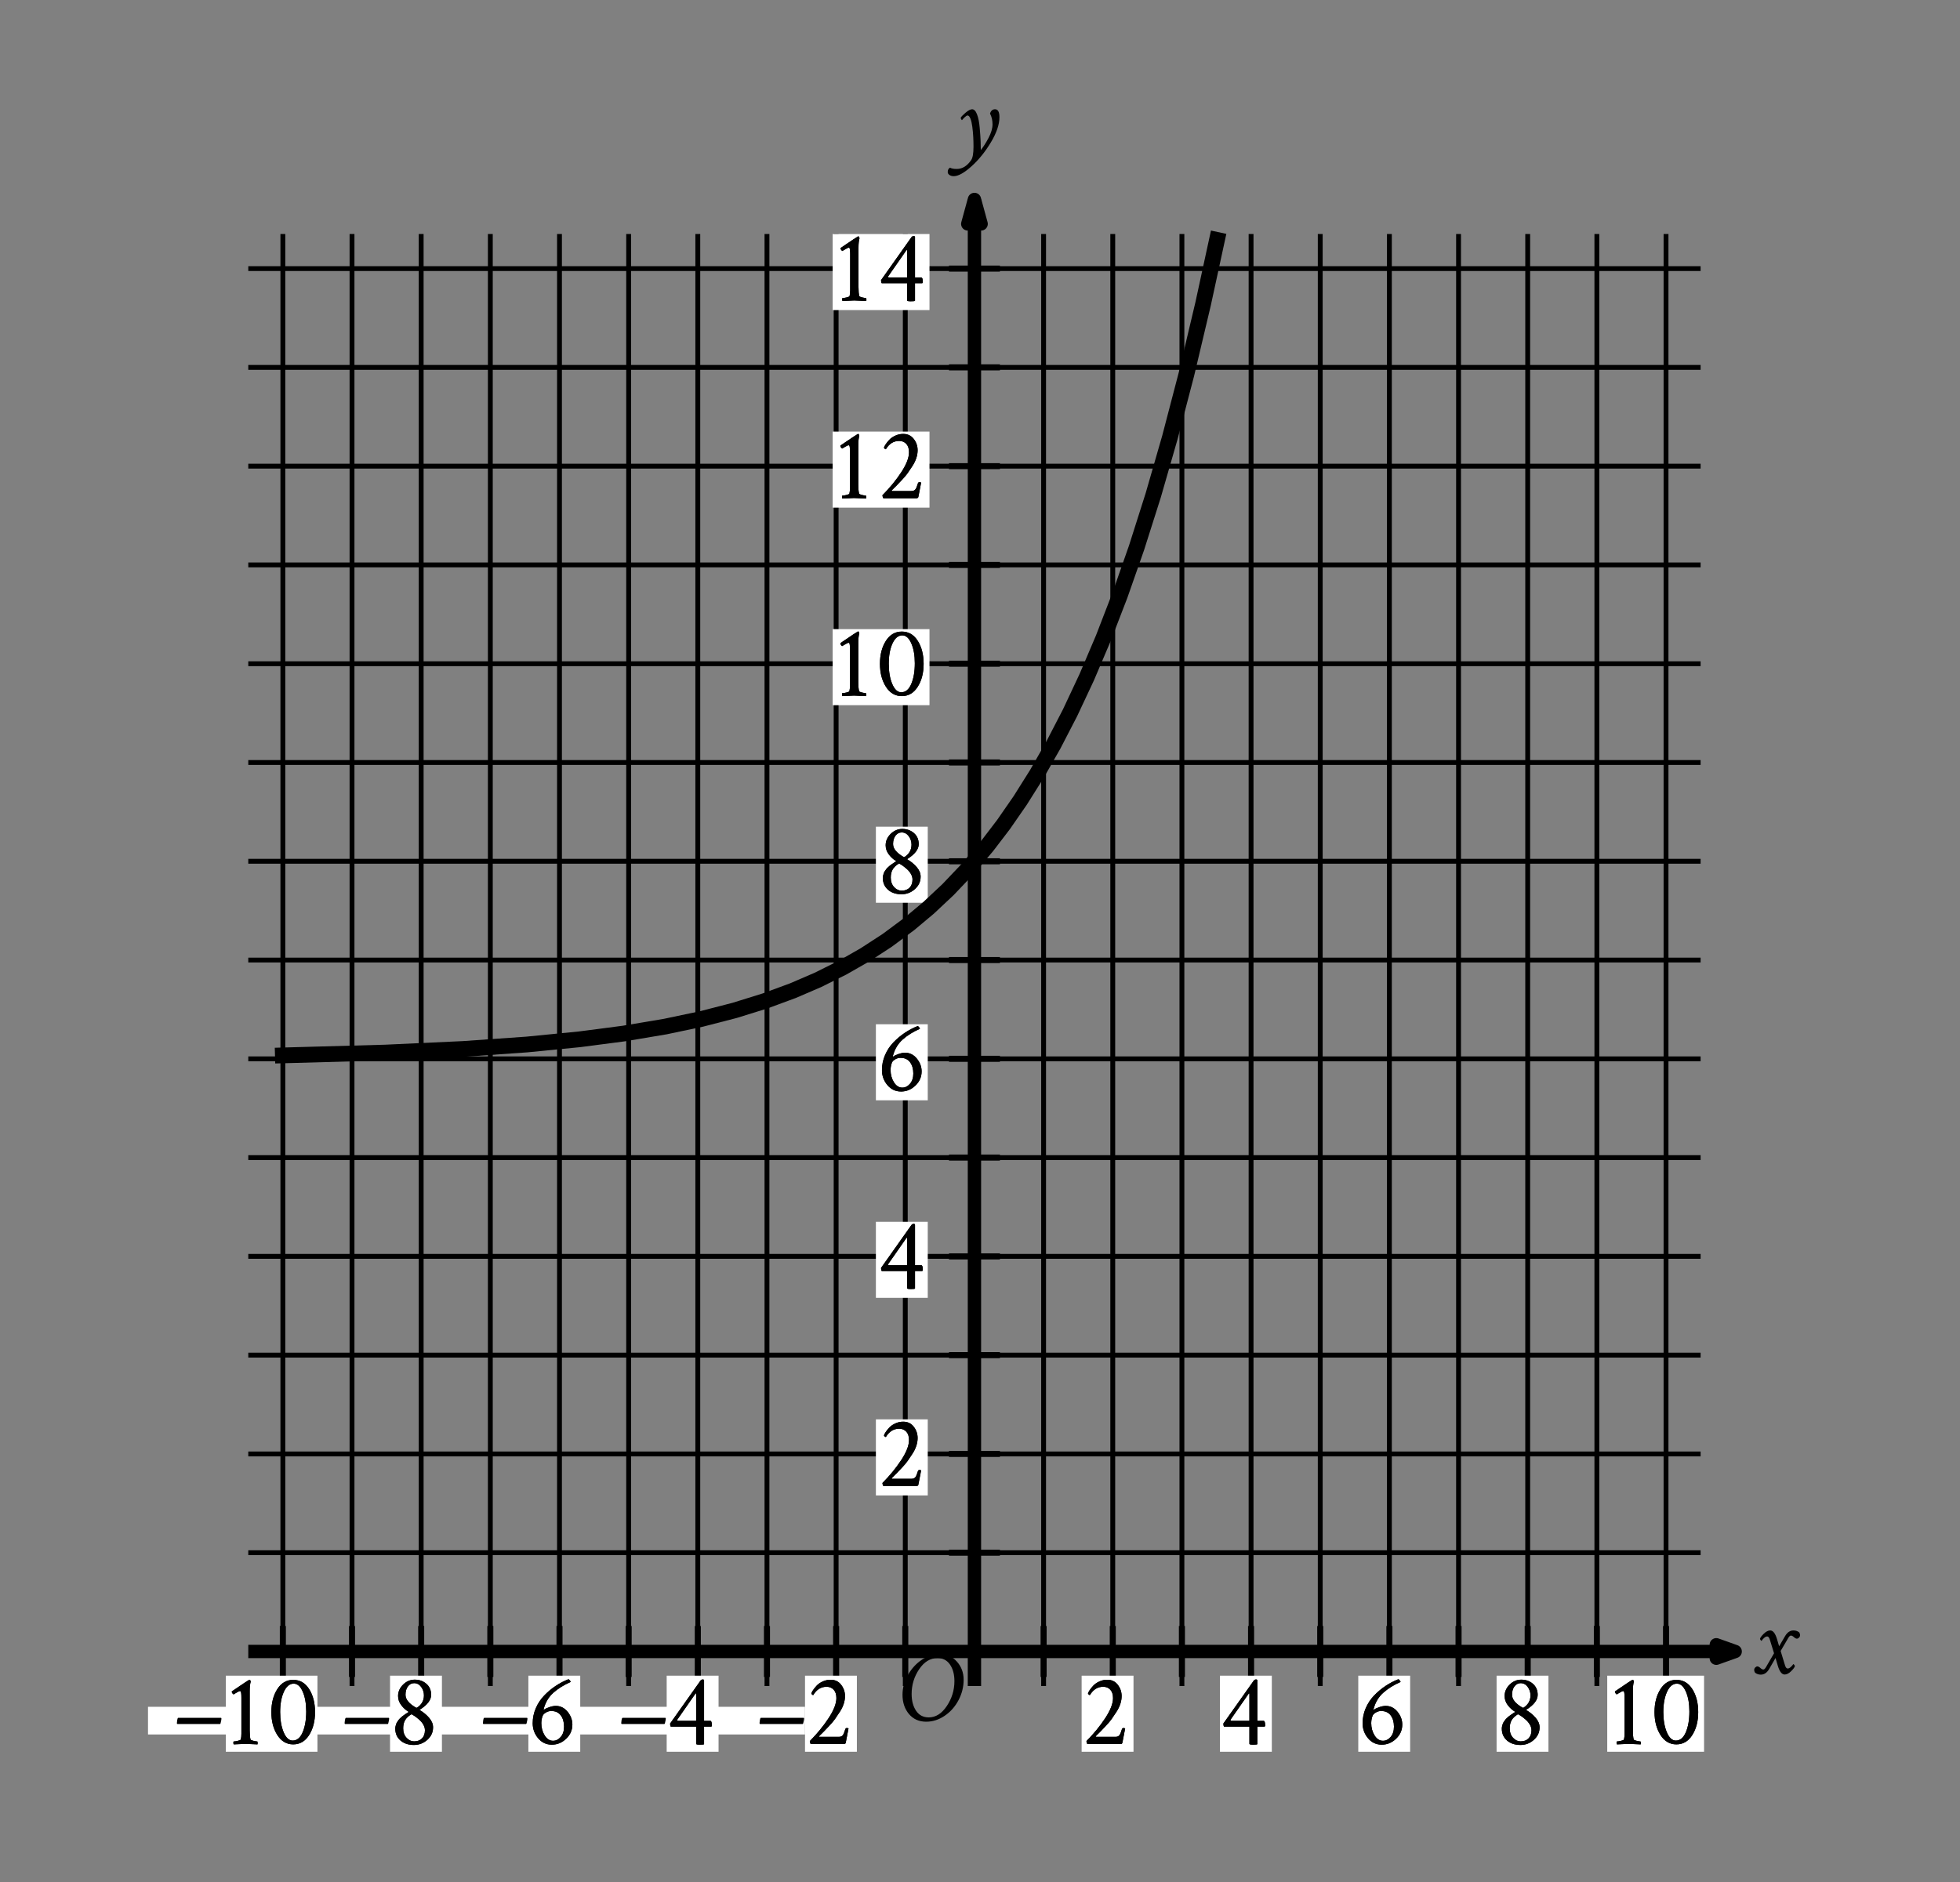 <svg height="275.22pt" version="1.1" viewBox="0 0 286.56 275.22" width="286.56pt" xmlns="http://www.w3.org/2000/svg" xmlns:xlink="http://www.w3.org/1999/xlink" role="img" aria-label="Graph of a curve in the x y plane with the origin labeled O. The x axis ranges from negative 10 to 10 in increments of 1, with values marked every 2 grid lines. The y axis ranges from 0 to 14 in increments of 1, with values marked every 2 grid lines. Refer to long description.">
 <rect x="0" y="0" width="286.56" height="275.22" fill="#808080" stroke="none"/>
 <defs>
  <style type="text/css">
*{stroke-linecap:butt;stroke-linejoin:round;}
  </style>
 </defs>
 <g id="figure_1">
  <g id="patch_1">
   <path d="M 0 275.22 
L 286.56 275.22 
L 286.56 0 
L 0 0 
z
" style="fill:none;"></path>
  </g>
  <g id="axes_1">
   <g id="patch_2">
    <path d="M 7.2 260.46 
L 279.36 260.46 
L 279.36 10.98 
L 7.2 10.98 
z
" style="fill:none;"></path>
   </g>
   <g id="matplotlib.axis_1"></g>
   <g id="matplotlib.axis_2"></g>
  </g>
  <g id="axes_2">
   <g id="patch_3">
    <path d="M 9.757 268.02 
L 271.133 268.02 
L 271.133 7.2 
L 9.757 7.2 
z
" style="fill:none;"></path>
   </g>
   <g id="matplotlib.axis_3">
    <g id="xtick_1"></g>
    <g id="xtick_2"></g>
    <g id="xtick_3"></g>
    <g id="xtick_4"></g>
    <g id="xtick_5"></g>
    <g id="xtick_6"></g>
    <g id="xtick_7"></g>
    <g id="xtick_8"></g>
    <g id="xtick_9"></g>
    <g id="xtick_10"></g>
    <g id="xtick_11"></g>
   </g>
   <g id="matplotlib.axis_4">
    <g id="ytick_1"></g>
    <g id="ytick_2"></g>
    <g id="ytick_3"></g>
    <g id="ytick_4"></g>
    <g id="ytick_5"></g>
    <g id="ytick_6"></g>
    <g id="ytick_7"></g>
   </g>
   <g id="LineCollection_1">
    <path clip-path="url(#p9d71a742e1)" d="M 41.355 246.559 
L 41.355 34.222 
" style="fill:none;stroke:#000000;stroke-width:0.709;"></path>
    <path clip-path="url(#p9d71a742e1)" d="M 51.466 246.559 
L 51.466 34.222 
" style="fill:none;stroke:#000000;stroke-width:0.709;"></path>
    <path clip-path="url(#p9d71a742e1)" d="M 61.577 246.559 
L 61.577 34.222 
" style="fill:none;stroke:#000000;stroke-width:0.709;"></path>
    <path clip-path="url(#p9d71a742e1)" d="M 71.688 246.559 
L 71.688 34.222 
" style="fill:none;stroke:#000000;stroke-width:0.709;"></path>
    <path clip-path="url(#p9d71a742e1)" d="M 81.8 246.559 
L 81.8 34.222 
" style="fill:none;stroke:#000000;stroke-width:0.709;"></path>
    <path clip-path="url(#p9d71a742e1)" d="M 91.911 246.559 
L 91.911 34.222 
" style="fill:none;stroke:#000000;stroke-width:0.709;"></path>
    <path clip-path="url(#p9d71a742e1)" d="M 102.022 246.559 
L 102.022 34.222 
" style="fill:none;stroke:#000000;stroke-width:0.709;"></path>
    <path clip-path="url(#p9d71a742e1)" d="M 112.133 246.559 
L 112.133 34.222 
" style="fill:none;stroke:#000000;stroke-width:0.709;"></path>
    <path clip-path="url(#p9d71a742e1)" d="M 122.245 246.559 
L 122.245 34.222 
" style="fill:none;stroke:#000000;stroke-width:0.709;"></path>
    <path clip-path="url(#p9d71a742e1)" d="M 132.356 246.559 
L 132.356 34.222 
" style="fill:none;stroke:#000000;stroke-width:0.709;"></path>
    <path clip-path="url(#p9d71a742e1)" d="M 152.579 246.559 
L 152.579 34.222 
" style="fill:none;stroke:#000000;stroke-width:0.709;"></path>
    <path clip-path="url(#p9d71a742e1)" d="M 162.69 246.559 
L 162.69 34.222 
" style="fill:none;stroke:#000000;stroke-width:0.709;"></path>
    <path clip-path="url(#p9d71a742e1)" d="M 172.801 246.559 
L 172.801 34.222 
" style="fill:none;stroke:#000000;stroke-width:0.709;"></path>
    <path clip-path="url(#p9d71a742e1)" d="M 182.912 246.559 
L 182.912 34.222 
" style="fill:none;stroke:#000000;stroke-width:0.709;"></path>
    <path clip-path="url(#p9d71a742e1)" d="M 193.024 246.559 
L 193.024 34.222 
" style="fill:none;stroke:#000000;stroke-width:0.709;"></path>
    <path clip-path="url(#p9d71a742e1)" d="M 203.135 246.559 
L 203.135 34.222 
" style="fill:none;stroke:#000000;stroke-width:0.709;"></path>
    <path clip-path="url(#p9d71a742e1)" d="M 213.246 246.559 
L 213.246 34.222 
" style="fill:none;stroke:#000000;stroke-width:0.709;"></path>
    <path clip-path="url(#p9d71a742e1)" d="M 223.357 246.559 
L 223.357 34.222 
" style="fill:none;stroke:#000000;stroke-width:0.709;"></path>
    <path clip-path="url(#p9d71a742e1)" d="M 233.469 246.559 
L 233.469 34.222 
" style="fill:none;stroke:#000000;stroke-width:0.709;"></path>
    <path clip-path="url(#p9d71a742e1)" d="M 243.58 246.559 
L 243.58 34.222 
" style="fill:none;stroke:#000000;stroke-width:0.709;"></path>
    <path clip-path="url(#p9d71a742e1)" d="M 36.299 227.059 
L 248.636 227.059 
" style="fill:none;stroke:#000000;stroke-width:0.709;"></path>
    <path clip-path="url(#p9d71a742e1)" d="M 36.299 212.614 
L 248.636 212.614 
" style="fill:none;stroke:#000000;stroke-width:0.709;"></path>
    <path clip-path="url(#p9d71a742e1)" d="M 36.299 198.169 
L 248.636 198.169 
" style="fill:none;stroke:#000000;stroke-width:0.709;"></path>
    <path clip-path="url(#p9d71a742e1)" d="M 36.299 183.725 
L 248.636 183.725 
" style="fill:none;stroke:#000000;stroke-width:0.709;"></path>
    <path clip-path="url(#p9d71a742e1)" d="M 36.299 169.28 
L 248.636 169.28 
" style="fill:none;stroke:#000000;stroke-width:0.709;"></path>
    <path clip-path="url(#p9d71a742e1)" d="M 36.299 154.835 
L 248.636 154.835 
" style="fill:none;stroke:#000000;stroke-width:0.709;"></path>
    <path clip-path="url(#p9d71a742e1)" d="M 36.299 140.391 
L 248.636 140.391 
" style="fill:none;stroke:#000000;stroke-width:0.709;"></path>
    <path clip-path="url(#p9d71a742e1)" d="M 36.299 125.946 
L 248.636 125.946 
" style="fill:none;stroke:#000000;stroke-width:0.709;"></path>
    <path clip-path="url(#p9d71a742e1)" d="M 36.299 111.501 
L 248.636 111.501 
" style="fill:none;stroke:#000000;stroke-width:0.709;"></path>
    <path clip-path="url(#p9d71a742e1)" d="M 36.299 97.057 
L 248.636 97.057 
" style="fill:none;stroke:#000000;stroke-width:0.709;"></path>
    <path clip-path="url(#p9d71a742e1)" d="M 36.299 82.612 
L 248.636 82.612 
" style="fill:none;stroke:#000000;stroke-width:0.709;"></path>
    <path clip-path="url(#p9d71a742e1)" d="M 36.299 68.167 
L 248.636 68.167 
" style="fill:none;stroke:#000000;stroke-width:0.709;"></path>
    <path clip-path="url(#p9d71a742e1)" d="M 36.299 53.723 
L 248.636 53.723 
" style="fill:none;stroke:#000000;stroke-width:0.709;"></path>
    <path clip-path="url(#p9d71a742e1)" d="M 36.299 39.278 
L 248.636 39.278 
" style="fill:none;stroke:#000000;stroke-width:0.709;"></path>
   </g>
   <g id="LineCollection_2">
    <path clip-path="url(#p9d71a742e1)" d="M 36.299 241.503 
L 253.691 241.503 
" style="fill:none;stroke:#000000;stroke-width:1.95;"></path>
   </g>
   <g id="PathCollection_1">
    <defs>
     <path d="M 250.93 -32.732 
L 253.691 -33.717 
L 250.93 -34.701 
L 250.93 -32.732 
L 253.691 -33.717 
" id="m530b9a86e9" style="stroke:#000000;stroke-linejoin:miter;stroke-width:1.95;"></path>
    </defs>
    <g clip-path="url(#p9d71a742e1)">
     <use style="stroke:#000000;stroke-linejoin:miter;stroke-width:1.95;" x="0" xlink:href="#m530b9a86e9" y="275.22"></use>
    </g>
   </g>
   <g id="LineCollection_3">
    <path clip-path="url(#p9d71a742e1)" d="M 142.467 246.559 
L 142.467 29.167 
" style="fill:none;stroke:#000000;stroke-width:1.95;"></path>
   </g>
   <g id="PathCollection_2">
    <defs>
     <path d="M 143.445 -242.479 
L 142.467 -246.053 
L 141.489 -242.479 
L 143.445 -242.479 
L 142.467 -246.053 
" id="m3447414d49" style="stroke:#000000;stroke-linejoin:miter;stroke-width:1.95;"></path>
    </defs>
    <g clip-path="url(#p9d71a742e1)">
     <use style="stroke:#000000;stroke-linejoin:miter;stroke-width:1.95;" x="0" xlink:href="#m3447414d49" y="275.22"></use>
    </g>
   </g>
   <g id="LineCollection_4">
    <path clip-path="url(#p9d71a742e1)" d="M 41.355 245.228 
L 41.355 237.778 
" style="fill:none;stroke:#000000;stroke-width:0.886;"></path>
    <path clip-path="url(#p9d71a742e1)" d="M 51.466 245.228 
L 51.466 237.778 
" style="fill:none;stroke:#000000;stroke-width:0.886;"></path>
    <path clip-path="url(#p9d71a742e1)" d="M 61.577 245.228 
L 61.577 237.778 
" style="fill:none;stroke:#000000;stroke-width:0.886;"></path>
    <path clip-path="url(#p9d71a742e1)" d="M 71.688 245.228 
L 71.688 237.778 
" style="fill:none;stroke:#000000;stroke-width:0.886;"></path>
    <path clip-path="url(#p9d71a742e1)" d="M 81.8 245.228 
L 81.8 237.778 
" style="fill:none;stroke:#000000;stroke-width:0.886;"></path>
    <path clip-path="url(#p9d71a742e1)" d="M 91.911 245.228 
L 91.911 237.778 
" style="fill:none;stroke:#000000;stroke-width:0.886;"></path>
    <path clip-path="url(#p9d71a742e1)" d="M 102.022 245.228 
L 102.022 237.778 
" style="fill:none;stroke:#000000;stroke-width:0.886;"></path>
    <path clip-path="url(#p9d71a742e1)" d="M 112.133 245.228 
L 112.133 237.778 
" style="fill:none;stroke:#000000;stroke-width:0.886;"></path>
    <path clip-path="url(#p9d71a742e1)" d="M 122.245 245.228 
L 122.245 237.778 
" style="fill:none;stroke:#000000;stroke-width:0.886;"></path>
    <path clip-path="url(#p9d71a742e1)" d="M 132.356 245.228 
L 132.356 237.778 
" style="fill:none;stroke:#000000;stroke-width:0.886;"></path>
    <path clip-path="url(#p9d71a742e1)" d="M 152.579 245.228 
L 152.579 237.778 
" style="fill:none;stroke:#000000;stroke-width:0.886;"></path>
    <path clip-path="url(#p9d71a742e1)" d="M 162.69 245.228 
L 162.69 237.778 
" style="fill:none;stroke:#000000;stroke-width:0.886;"></path>
    <path clip-path="url(#p9d71a742e1)" d="M 172.801 245.228 
L 172.801 237.778 
" style="fill:none;stroke:#000000;stroke-width:0.886;"></path>
    <path clip-path="url(#p9d71a742e1)" d="M 182.912 245.228 
L 182.912 237.778 
" style="fill:none;stroke:#000000;stroke-width:0.886;"></path>
    <path clip-path="url(#p9d71a742e1)" d="M 193.024 245.228 
L 193.024 237.778 
" style="fill:none;stroke:#000000;stroke-width:0.886;"></path>
    <path clip-path="url(#p9d71a742e1)" d="M 203.135 245.228 
L 203.135 237.778 
" style="fill:none;stroke:#000000;stroke-width:0.886;"></path>
    <path clip-path="url(#p9d71a742e1)" d="M 213.246 245.228 
L 213.246 237.778 
" style="fill:none;stroke:#000000;stroke-width:0.886;"></path>
    <path clip-path="url(#p9d71a742e1)" d="M 223.357 245.228 
L 223.357 237.778 
" style="fill:none;stroke:#000000;stroke-width:0.886;"></path>
    <path clip-path="url(#p9d71a742e1)" d="M 233.469 245.228 
L 233.469 237.778 
" style="fill:none;stroke:#000000;stroke-width:0.886;"></path>
    <path clip-path="url(#p9d71a742e1)" d="M 243.58 245.228 
L 243.58 237.778 
" style="fill:none;stroke:#000000;stroke-width:0.886;"></path>
   </g>
   <g id="LineCollection_5">
    <path clip-path="url(#p9d71a742e1)" d="M 138.742 227.059 
L 146.192 227.059 
" style="fill:none;stroke:#000000;stroke-width:0.886;"></path>
    <path clip-path="url(#p9d71a742e1)" d="M 138.742 212.614 
L 146.192 212.614 
" style="fill:none;stroke:#000000;stroke-width:0.886;"></path>
    <path clip-path="url(#p9d71a742e1)" d="M 138.742 198.169 
L 146.192 198.169 
" style="fill:none;stroke:#000000;stroke-width:0.886;"></path>
    <path clip-path="url(#p9d71a742e1)" d="M 138.742 183.725 
L 146.192 183.725 
" style="fill:none;stroke:#000000;stroke-width:0.886;"></path>
    <path clip-path="url(#p9d71a742e1)" d="M 138.742 169.28 
L 146.192 169.28 
" style="fill:none;stroke:#000000;stroke-width:0.886;"></path>
    <path clip-path="url(#p9d71a742e1)" d="M 138.742 154.835 
L 146.192 154.835 
" style="fill:none;stroke:#000000;stroke-width:0.886;"></path>
    <path clip-path="url(#p9d71a742e1)" d="M 138.742 140.391 
L 146.192 140.391 
" style="fill:none;stroke:#000000;stroke-width:0.886;"></path>
    <path clip-path="url(#p9d71a742e1)" d="M 138.742 125.946 
L 146.192 125.946 
" style="fill:none;stroke:#000000;stroke-width:0.886;"></path>
    <path clip-path="url(#p9d71a742e1)" d="M 138.742 111.501 
L 146.192 111.501 
" style="fill:none;stroke:#000000;stroke-width:0.886;"></path>
    <path clip-path="url(#p9d71a742e1)" d="M 138.742 97.057 
L 146.192 97.057 
" style="fill:none;stroke:#000000;stroke-width:0.886;"></path>
    <path clip-path="url(#p9d71a742e1)" d="M 138.742 82.612 
L 146.192 82.612 
" style="fill:none;stroke:#000000;stroke-width:0.886;"></path>
    <path clip-path="url(#p9d71a742e1)" d="M 138.742 68.167 
L 146.192 68.167 
" style="fill:none;stroke:#000000;stroke-width:0.886;"></path>
    <path clip-path="url(#p9d71a742e1)" d="M 138.742 53.723 
L 146.192 53.723 
" style="fill:none;stroke:#000000;stroke-width:0.886;"></path>
    <path clip-path="url(#p9d71a742e1)" d="M 138.742 39.278 
L 146.192 39.278 
" style="fill:none;stroke:#000000;stroke-width:0.886;"></path>
   </g>
   <g id="PolyCollection_1">
    <path clip-path="url(#p9d71a742e1)" d="M 128.059 218.681 
L 128.059 207.558 
L 135.642 207.558 
L 135.642 218.681 
z
" style="fill:#ffffff;"></path>
   </g>
   <g id="text_1">
    <g clip-path="url(#p9d71a742e1)">
     <!-- 2 -->
     <defs>
      <path d="M 25 62.703 
Q 31.547 62.703 35.297 57.812 
Q 39.062 52.938 39.062 46.781 
Q 39.062 43.172 37.844 39.312 
Q 36.625 35.453 34.031 31.438 
Q 31.453 27.438 29.344 24.453 
Q 27.25 21.484 23.531 17.578 
Q 19.828 13.672 18.406 12.203 
Q 17 10.75 13.875 7.719 
Q 13.578 7.234 14.062 7.031 
L 32.906 7.031 
Q 35.641 7.031 36.859 8.594 
Q 38.094 10.156 39.359 14.547 
Q 39.75 15.625 40.719 15.625 
Q 42 15.625 42.484 15.234 
Q 40.141 3.516 39.844 1.562 
Q 39.656 0 37.891 0 
L 5.859 0 
Q 5.469 0 5.125 1.125 
Q 4.781 2.25 4.781 2.938 
Q 15.438 13.672 23.047 25.234 
Q 30.672 36.812 30.672 44.828 
Q 30.672 50.094 28.031 52.969 
Q 25.391 55.859 21.094 55.859 
Q 12.984 55.859 8.109 47.75 
Q 7.516 47.75 6.875 48.391 
Q 6.25 49.031 6.25 49.312 
Q 6.547 50.484 7.859 52.484 
Q 9.188 54.5 11.375 56.891 
Q 13.578 59.281 17.234 60.984 
Q 20.906 62.703 25 62.703 
z
" id="CrimsonText-Regular-50"></path>
     </defs>
     <g transform="translate(128.3 217.306)scale(0.15 -0.15)">
      <use xlink:href="#CrimsonText-Regular-50"></use>
     </g>
    </g>
   </g>
   <g id="text_2">
    <g clip-path="url(#p9d71a742e1)">
     <!-- 2 -->
     <g transform="translate(128.3 217.306)scale(0.15 -0.15)">
      <use xlink:href="#CrimsonText-Regular-50"></use>
     </g>
    </g>
   </g>
   <g id="PolyCollection_2">
    <path clip-path="url(#p9d71a742e1)" d="M 128.059 189.791 
L 128.059 178.669 
L 135.642 178.669 
L 135.642 189.791 
z
" style="fill:#ffffff;"></path>
   </g>
   <g id="text_3">
    <g clip-path="url(#p9d71a742e1)">
     <!-- 4 -->
     <defs>
      <path d="M 35.062 62.984 
Q 36.328 62.984 36.328 62.016 
L 36.328 22.656 
L 42.391 22.656 
Q 43.953 22.656 43.953 17.969 
Q 43.953 17.391 43.359 17 
Q 43.359 17 36.328 17 
L 36.328 -0.094 
Q 36.031 -0.594 32.234 -0.594 
Q 28.609 -0.594 28.609 0.203 
L 28.609 17 
L 3.906 17 
Q 3.219 17.875 3.219 20.016 
L 32.812 61.812 
Q 33.688 62.984 35.062 62.984 
z
M 28.609 22.656 
L 28.609 48.641 
Q 28.609 49.516 28.125 49.516 
Q 28.125 49.422 28.031 49.312 
L 10.25 23.828 
Q 10.156 23.734 10.156 23.531 
Q 10.156 22.656 10.844 22.656 
z
" id="CrimsonText-Regular-52"></path>
     </defs>
     <g transform="translate(128.328 188.416)scale(0.15 -0.15)">
      <use xlink:href="#CrimsonText-Regular-52"></use>
     </g>
    </g>
   </g>
   <g id="text_4">
    <g clip-path="url(#p9d71a742e1)">
     <!-- 4 -->
     <g transform="translate(128.328 188.416)scale(0.15 -0.15)">
      <use xlink:href="#CrimsonText-Regular-52"></use>
     </g>
    </g>
   </g>
   <g id="PolyCollection_3">
    <path clip-path="url(#p9d71a742e1)" d="M 128.059 160.902 
L 128.059 149.78 
L 135.642 149.78 
L 135.642 160.902 
z
" style="fill:#ffffff;"></path>
   </g>
   <g id="text_5">
    <g clip-path="url(#p9d71a742e1)">
     <!-- 6 -->
     <defs>
      <path d="M 12.703 20.516 
Q 12.703 13.672 15.969 8.438 
Q 19.234 3.219 24.125 3.219 
Q 28.422 3.219 31.641 6.984 
Q 34.859 10.75 34.859 17 
Q 34.859 23.641 31.688 27.938 
Q 28.516 32.234 22.359 32.234 
Q 19.734 32.234 17.281 30.812 
Q 14.844 29.391 14.156 27.828 
Q 12.797 24.703 12.703 20.516 
z
M 22.953 -0.594 
Q 14.844 -0.594 9.562 5.703 
Q 4.297 12.016 4.297 20.312 
Q 4.297 27.938 7.328 34.969 
Q 10.359 42 15.484 47.312 
Q 20.609 52.641 26.516 56.594 
Q 32.422 60.547 39.062 63.188 
Q 39.656 63.188 40.484 62.109 
Q 41.312 61.031 41.312 60.547 
Q 31.453 56.25 24.562 50.141 
Q 17.672 44.047 15.047 34.375 
Q 14.844 33.406 15.141 33.406 
Q 15.328 33.5 15.438 33.594 
Q 16.797 34.672 20.359 35.938 
Q 23.922 37.203 26.859 37.203 
Q 33.688 37.203 38.328 31.484 
Q 42.969 25.781 42.969 19.047 
Q 42.969 10.938 36.906 5.172 
Q 30.859 -0.594 22.953 -0.594 
z
" id="CrimsonText-Regular-54"></path>
     </defs>
     <g transform="translate(128.3 159.527)scale(0.15 -0.15)">
      <use xlink:href="#CrimsonText-Regular-54"></use>
     </g>
    </g>
   </g>
   <g id="text_6">
    <g clip-path="url(#p9d71a742e1)">
     <!-- 6 -->
     <g transform="translate(128.3 159.527)scale(0.15 -0.15)">
      <use xlink:href="#CrimsonText-Regular-54"></use>
     </g>
    </g>
   </g>
   <g id="PolyCollection_4">
    <path clip-path="url(#p9d71a742e1)" d="M 128.059 132.013 
L 128.059 120.89 
L 135.642 120.89 
L 135.642 132.013 
z
" style="fill:#ffffff;"></path>
   </g>
   <g id="text_7">
    <g clip-path="url(#p9d71a742e1)">
     <!-- 8 -->
     <defs>
      <path d="M 23.531 2.641 
Q 28.422 2.641 31.25 5.562 
Q 34.078 8.5 34.078 13.484 
Q 34.078 16.312 32.422 19.094 
Q 30.766 21.875 28.219 24.016 
Q 25.688 26.172 24.266 27.141 
Q 22.859 28.125 21.578 28.812 
Q 21.188 29 21 29 
Q 20.703 29 20.609 28.906 
Q 16.5 26.375 14.688 23.188 
Q 12.891 20.016 12.891 15.328 
Q 12.891 9.672 16.109 6.156 
Q 19.344 2.641 23.531 2.641 
z
M 23.531 59.375 
Q 19.922 59.375 17.531 56.25 
Q 15.141 53.125 15.141 48.047 
Q 15.141 41.406 25.297 35.547 
Q 25.688 35.359 25.875 35.359 
Q 26.172 35.359 26.469 35.547 
Q 33.109 39.938 33.109 47.469 
Q 33.109 52.047 30.422 55.703 
Q 27.734 59.375 23.531 59.375 
z
M 24.125 62.797 
Q 30.859 62.797 35.5 58.734 
Q 40.141 54.688 40.141 47.953 
Q 40.141 40.531 29.203 33.594 
Q 28.516 33.406 29.203 33.016 
Q 34.281 30.078 38.141 25.625 
Q 42 21.188 42 16.312 
Q 42 9.078 36.375 4.094 
Q 30.766 -0.875 23.344 -0.875 
Q 15.234 -0.875 10.203 3.516 
Q 5.172 7.906 5.172 15.047 
Q 5.172 16.312 5.469 17.531 
Q 5.766 18.75 6.109 19.719 
Q 6.453 20.703 7.234 21.828 
Q 8.016 22.953 8.547 23.688 
Q 9.078 24.422 10.156 25.391 
Q 11.234 26.375 11.719 26.812 
Q 12.203 27.25 13.469 28.125 
Q 14.75 29 15.094 29.25 
Q 15.438 29.5 16.609 30.281 
L 17.875 31.062 
Q 18.359 31.344 17.875 31.641 
Q 14.062 33.891 10.984 37.938 
Q 7.906 42 7.906 46.875 
Q 7.906 53.125 12.781 57.953 
Q 17.672 62.797 24.125 62.797 
z
" id="CrimsonText-Regular-56"></path>
     </defs>
     <g transform="translate(128.3 130.638)scale(0.15 -0.15)">
      <use xlink:href="#CrimsonText-Regular-56"></use>
     </g>
    </g>
   </g>
   <g id="text_8">
    <g clip-path="url(#p9d71a742e1)">
     <!-- 8 -->
     <g transform="translate(128.3 130.638)scale(0.15 -0.15)">
      <use xlink:href="#CrimsonText-Regular-56"></use>
     </g>
    </g>
   </g>
   <g id="PolyCollection_5">
    <path clip-path="url(#p9d71a742e1)" d="M 121.739 103.123 
L 121.739 92.001 
L 135.895 92.001 
L 135.895 103.123 
z
" style="fill:#ffffff;"></path>
   </g>
   <g id="text_9">
    <g clip-path="url(#p9d71a742e1)">
     <!-- 10 -->
     <defs>
      <path d="M 12.797 48.438 
Q 12.203 48.734 11.609 49.562 
Q 11.031 50.391 11.031 50.875 
Q 11.031 51.266 11.234 51.469 
Q 27.734 62.703 28.125 62.703 
L 28.328 62.703 
Q 29.109 62.703 29.5 60.844 
Q 28.516 57.625 28.516 51.656 
L 28.516 13.188 
Q 28.516 7.516 29.297 4.5 
Q 29.5 3.812 32.172 3.172 
Q 34.859 2.547 35.844 2.547 
Q 36.234 2.547 36.234 0.781 
Q 36.234 -0.094 36.141 -0.297 
Q 26.375 0.203 24.312 0.203 
Q 22.75 0.203 12.984 -0.297 
Q 12.594 0.094 12.594 1.312 
Q 12.594 2.547 12.984 2.547 
Q 14.266 2.547 16.938 3.172 
Q 19.625 3.812 19.828 4.5 
Q 20.406 6.844 20.406 10.062 
L 20.406 45.219 
Q 20.406 48.047 20.203 49.516 
Q 20.016 50.984 19.766 51.312 
Q 19.531 51.656 19.047 51.656 
Q 18.453 51.656 17.328 51.062 
Q 16.219 50.484 14.75 49.609 
Q 13.281 48.734 12.797 48.438 
z
" id="CrimsonText-Regular-49"></path>
      <path d="M 10.938 31.25 
Q 10.938 19.531 14.359 11.469 
Q 17.781 3.422 23.141 3.422 
Q 29.391 3.422 32.859 11.516 
Q 36.328 19.625 36.328 31.734 
Q 36.328 43.359 32.906 51.125 
Q 29.5 58.891 24.125 58.891 
Q 18.172 58.891 14.547 50.969 
Q 10.938 43.062 10.938 31.25 
z
M 2.344 31.156 
Q 2.344 44.438 8.109 53.516 
Q 13.875 62.594 23.641 62.594 
Q 33.5 62.594 39.203 53.562 
Q 44.922 44.531 44.922 31.156 
Q 44.922 17.875 39.156 8.781 
Q 33.406 -0.297 23.641 -0.297 
Q 13.969 -0.297 8.156 8.828 
Q 2.344 17.969 2.344 31.156 
z
" id="CrimsonText-Regular-48"></path>
     </defs>
     <g transform="translate(121.21 101.748)scale(0.15 -0.15)">
      <use xlink:href="#CrimsonText-Regular-49"></use>
      <use x="47.266" xlink:href="#CrimsonText-Regular-48"></use>
     </g>
    </g>
   </g>
   <g id="text_10">
    <g clip-path="url(#p9d71a742e1)">
     <!-- 10 -->
     <g transform="translate(121.21 101.748)scale(0.15 -0.15)">
      <use xlink:href="#CrimsonText-Regular-49"></use>
      <use x="47.266" xlink:href="#CrimsonText-Regular-48"></use>
     </g>
    </g>
   </g>
   <g id="PolyCollection_6">
    <path clip-path="url(#p9d71a742e1)" d="M 121.739 74.234 
L 121.739 63.112 
L 135.895 63.112 
L 135.895 74.234 
z
" style="fill:#ffffff;"></path>
   </g>
   <g id="text_11">
    <g clip-path="url(#p9d71a742e1)">
     <!-- 12 -->
     <g transform="translate(121.21 72.859)scale(0.15 -0.15)">
      <use xlink:href="#CrimsonText-Regular-49"></use>
      <use x="47.266" xlink:href="#CrimsonText-Regular-50"></use>
     </g>
    </g>
   </g>
   <g id="text_12">
    <g clip-path="url(#p9d71a742e1)">
     <!-- 12 -->
     <g transform="translate(121.21 72.859)scale(0.15 -0.15)">
      <use xlink:href="#CrimsonText-Regular-49"></use>
      <use x="47.266" xlink:href="#CrimsonText-Regular-50"></use>
     </g>
    </g>
   </g>
   <g id="PolyCollection_7">
    <path clip-path="url(#p9d71a742e1)" d="M 121.739 45.345 
L 121.739 34.222 
L 135.895 34.222 
L 135.895 45.345 
z
" style="fill:#ffffff;"></path>
   </g>
   <g id="text_13">
    <g clip-path="url(#p9d71a742e1)">
     <!-- 14 -->
     <g transform="translate(121.238 43.97)scale(0.15 -0.15)">
      <use xlink:href="#CrimsonText-Regular-49"></use>
      <use x="47.266" xlink:href="#CrimsonText-Regular-52"></use>
     </g>
    </g>
   </g>
   <g id="text_14">
    <g clip-path="url(#p9d71a742e1)">
     <!-- 14 -->
     <g transform="translate(121.238 43.97)scale(0.15 -0.15)">
      <use xlink:href="#CrimsonText-Regular-49"></use>
      <use x="47.266" xlink:href="#CrimsonText-Regular-52"></use>
     </g>
    </g>
   </g>
   <g id="PolyCollection_8">
    <path clip-path="url(#p9d71a742e1)" d="M 21.638 249.592 
L 21.638 253.637 
L 117.695 253.637 
L 117.695 249.592 
z
" style="fill:#ffffff;"></path>
   </g>
   <g id="PolyCollection_9">
    <path clip-path="url(#p9d71a742e1)" d="M 33.013 256.165 
L 33.013 245.042 
L 46.41 245.042 
L 46.41 256.165 
z
" style="fill:#ffffff;"></path>
   </g>
   <g id="text_15">
    <g clip-path="url(#p9d71a742e1)">
     <!-- – -->
     <defs>
      <path d="M 2.734 20.406 
Q 2.734 21.391 3.078 23.484 
Q 3.422 25.594 4.109 25.594 
L 45.609 25.594 
Q 46.188 25.594 46.188 24.703 
Q 46.188 23.734 45.312 20.219 
Q 45.219 19.922 45.062 19.766 
Q 44.922 19.625 44.734 19.531 
L 44.625 19.531 
L 3.328 19.531 
Q 3.328 19.531 2.938 19.734 
Q 2.734 20.016 2.734 20.406 
z
" id="CrimsonText-Regular-8211"></path>
     </defs>
     <g transform="translate(25.45 255.042)scale(0.15 -0.15)">
      <use xlink:href="#CrimsonText-Regular-8211"></use>
     </g>
    </g>
   </g>
   <g id="text_16">
    <g clip-path="url(#p9d71a742e1)">
     <!-- 10 -->
     <g transform="translate(32.231 255.042)scale(0.15 -0.15)">
      <use xlink:href="#CrimsonText-Regular-49"></use>
      <use x="47.266" xlink:href="#CrimsonText-Regular-48"></use>
     </g>
    </g>
   </g>
   <g id="text_17">
    <g clip-path="url(#p9d71a742e1)">
     <!-- 10 -->
     <g transform="translate(32.231 255.042)scale(0.15 -0.15)">
      <use xlink:href="#CrimsonText-Regular-49"></use>
      <use x="47.266" xlink:href="#CrimsonText-Regular-48"></use>
     </g>
    </g>
   </g>
   <g id="PolyCollection_10">
    <path clip-path="url(#p9d71a742e1)" d="M 57.027 256.165 
L 57.027 245.042 
L 64.611 245.042 
L 64.611 256.165 
z
" style="fill:#ffffff;"></path>
   </g>
   <g id="text_18">
    <g clip-path="url(#p9d71a742e1)">
     <!-- – -->
     <g transform="translate(49.97 255.042)scale(0.15 -0.15)">
      <use xlink:href="#CrimsonText-Regular-8211"></use>
     </g>
    </g>
   </g>
   <g id="text_19">
    <g clip-path="url(#p9d71a742e1)">
     <!-- 8 -->
     <g transform="translate(57.015 255.042)scale(0.15 -0.15)">
      <use xlink:href="#CrimsonText-Regular-56"></use>
     </g>
    </g>
   </g>
   <g id="text_20">
    <g clip-path="url(#p9d71a742e1)">
     <!-- 8 -->
     <g transform="translate(57.015 255.042)scale(0.15 -0.15)">
      <use xlink:href="#CrimsonText-Regular-56"></use>
     </g>
    </g>
   </g>
   <g id="PolyCollection_11">
    <path clip-path="url(#p9d71a742e1)" d="M 77.25 256.165 
L 77.25 245.042 
L 84.833 245.042 
L 84.833 256.165 
z
" style="fill:#ffffff;"></path>
   </g>
   <g id="text_21">
    <g clip-path="url(#p9d71a742e1)">
     <!-- – -->
     <g transform="translate(70.192 255.042)scale(0.15 -0.15)">
      <use xlink:href="#CrimsonText-Regular-8211"></use>
     </g>
    </g>
   </g>
   <g id="text_22">
    <g clip-path="url(#p9d71a742e1)">
     <!-- 6 -->
     <g transform="translate(77.238 255.042)scale(0.15 -0.15)">
      <use xlink:href="#CrimsonText-Regular-54"></use>
     </g>
    </g>
   </g>
   <g id="text_23">
    <g clip-path="url(#p9d71a742e1)">
     <!-- 6 -->
     <g transform="translate(77.238 255.042)scale(0.15 -0.15)">
      <use xlink:href="#CrimsonText-Regular-54"></use>
     </g>
    </g>
   </g>
   <g id="PolyCollection_12">
    <path clip-path="url(#p9d71a742e1)" d="M 97.472 256.165 
L 97.472 245.042 
L 105.056 245.042 
L 105.056 256.165 
z
" style="fill:#ffffff;"></path>
   </g>
   <g id="text_24">
    <g clip-path="url(#p9d71a742e1)">
     <!-- – -->
     <g transform="translate(90.415 255.042)scale(0.15 -0.15)">
      <use xlink:href="#CrimsonText-Regular-8211"></use>
     </g>
    </g>
   </g>
   <g id="text_25">
    <g clip-path="url(#p9d71a742e1)">
     <!-- 4 -->
     <g transform="translate(97.488 255.042)scale(0.15 -0.15)">
      <use xlink:href="#CrimsonText-Regular-52"></use>
     </g>
    </g>
   </g>
   <g id="text_26">
    <g clip-path="url(#p9d71a742e1)">
     <!-- 4 -->
     <g transform="translate(97.488 255.042)scale(0.15 -0.15)">
      <use xlink:href="#CrimsonText-Regular-52"></use>
     </g>
    </g>
   </g>
   <g id="PolyCollection_13">
    <path clip-path="url(#p9d71a742e1)" d="M 117.695 256.165 
L 117.695 245.042 
L 125.278 245.042 
L 125.278 256.165 
z
" style="fill:#ffffff;"></path>
   </g>
   <g id="text_27">
    <g clip-path="url(#p9d71a742e1)">
     <!-- – -->
     <g transform="translate(110.637 255.042)scale(0.15 -0.15)">
      <use xlink:href="#CrimsonText-Regular-8211"></use>
     </g>
    </g>
   </g>
   <g id="text_28">
    <g clip-path="url(#p9d71a742e1)">
     <!-- 2 -->
     <g transform="translate(117.683 255.042)scale(0.15 -0.15)">
      <use xlink:href="#CrimsonText-Regular-50"></use>
     </g>
    </g>
   </g>
   <g id="text_29">
    <g clip-path="url(#p9d71a742e1)">
     <!-- 2 -->
     <g transform="translate(117.683 255.042)scale(0.15 -0.15)">
      <use xlink:href="#CrimsonText-Regular-50"></use>
     </g>
    </g>
   </g>
   <g id="PolyCollection_14">
    <path clip-path="url(#p9d71a742e1)" d="M 158.14 256.165 
L 158.14 245.042 
L 165.723 245.042 
L 165.723 256.165 
z
" style="fill:#ffffff;"></path>
   </g>
   <g id="text_30">
    <g clip-path="url(#p9d71a742e1)">
     <!-- 2 -->
     <g transform="translate(158.128 255.042)scale(0.15 -0.15)">
      <use xlink:href="#CrimsonText-Regular-50"></use>
     </g>
    </g>
   </g>
   <g id="text_31">
    <g clip-path="url(#p9d71a742e1)">
     <!-- 2 -->
     <g transform="translate(158.128 255.042)scale(0.15 -0.15)">
      <use xlink:href="#CrimsonText-Regular-50"></use>
     </g>
    </g>
   </g>
   <g id="PolyCollection_15">
    <path clip-path="url(#p9d71a742e1)" d="M 178.362 256.165 
L 178.362 245.042 
L 185.946 245.042 
L 185.946 256.165 
z
" style="fill:#ffffff;"></path>
   </g>
   <g id="text_32">
    <g clip-path="url(#p9d71a742e1)">
     <!-- 4 -->
     <g transform="translate(178.378 255.042)scale(0.15 -0.15)">
      <use xlink:href="#CrimsonText-Regular-52"></use>
     </g>
    </g>
   </g>
   <g id="text_33">
    <g clip-path="url(#p9d71a742e1)">
     <!-- 4 -->
     <g transform="translate(178.378 255.042)scale(0.15 -0.15)">
      <use xlink:href="#CrimsonText-Regular-52"></use>
     </g>
    </g>
   </g>
   <g id="PolyCollection_16">
    <path clip-path="url(#p9d71a742e1)" d="M 198.585 256.165 
L 198.585 245.042 
L 206.168 245.042 
L 206.168 256.165 
z
" style="fill:#ffffff;"></path>
   </g>
   <g id="text_34">
    <g clip-path="url(#p9d71a742e1)">
     <!-- 6 -->
     <g transform="translate(198.573 255.042)scale(0.15 -0.15)">
      <use xlink:href="#CrimsonText-Regular-54"></use>
     </g>
    </g>
   </g>
   <g id="text_35">
    <g clip-path="url(#p9d71a742e1)">
     <!-- 6 -->
     <g transform="translate(198.573 255.042)scale(0.15 -0.15)">
      <use xlink:href="#CrimsonText-Regular-54"></use>
     </g>
    </g>
   </g>
   <g id="PolyCollection_17">
    <path clip-path="url(#p9d71a742e1)" d="M 218.807 256.165 
L 218.807 245.042 
L 226.391 245.042 
L 226.391 256.165 
z
" style="fill:#ffffff;"></path>
   </g>
   <g id="text_36">
    <g clip-path="url(#p9d71a742e1)">
     <!-- 8 -->
     <g transform="translate(218.795 255.042)scale(0.15 -0.15)">
      <use xlink:href="#CrimsonText-Regular-56"></use>
     </g>
    </g>
   </g>
   <g id="text_37">
    <g clip-path="url(#p9d71a742e1)">
     <!-- 8 -->
     <g transform="translate(218.795 255.042)scale(0.15 -0.15)">
      <use xlink:href="#CrimsonText-Regular-56"></use>
     </g>
    </g>
   </g>
   <g id="PolyCollection_18">
    <path clip-path="url(#p9d71a742e1)" d="M 234.985 256.165 
L 234.985 245.042 
L 249.141 245.042 
L 249.141 256.165 
z
" style="fill:#ffffff;"></path>
   </g>
   <g id="text_38">
    <g clip-path="url(#p9d71a742e1)">
     <!-- 10 -->
     <g transform="translate(234.456 255.042)scale(0.15 -0.15)">
      <use xlink:href="#CrimsonText-Regular-49"></use>
      <use x="47.266" xlink:href="#CrimsonText-Regular-48"></use>
     </g>
    </g>
   </g>
   <g id="text_39">
    <g clip-path="url(#p9d71a742e1)">
     <!-- 10 -->
     <g transform="translate(234.456 255.042)scale(0.15 -0.15)">
      <use xlink:href="#CrimsonText-Regular-49"></use>
      <use x="47.266" xlink:href="#CrimsonText-Regular-48"></use>
     </g>
    </g>
   </g>
   <g id="text_40">
    <g clip-path="url(#p9d71a742e1)">
     <!-- O -->
     <defs>
      <path d="M 39.938 61.031 
Q 29.391 61.031 22.062 50.141 
Q 14.75 39.266 14.75 26.078 
Q 14.75 16.109 19.094 9.656 
Q 23.438 3.219 31.453 3.219 
Q 41.609 3.219 49.031 14.297 
Q 56.453 25.391 56.453 38.578 
Q 56.453 48.344 52.156 54.688 
Q 47.859 61.031 39.938 61.031 
z
M 42.188 65.141 
Q 52.047 65.141 58.734 57.766 
Q 65.438 50.391 65.438 39.938 
Q 65.438 29.391 60.406 19.922 
Q 55.375 10.453 46.875 4.734 
Q 38.375 -0.984 28.906 -0.984 
Q 18.453 -0.984 12.156 6.484 
Q 5.859 13.969 5.859 25.297 
Q 5.859 35.453 11.234 44.781 
Q 16.609 54.109 25 59.625 
Q 33.406 65.141 42.188 65.141 
z
" id="CrimsonText-Italic-79"></path>
     </defs>
     <g transform="translate(131.072 251.624)scale(0.15 -0.15)">
      <use xlink:href="#CrimsonText-Italic-79"></use>
     </g>
    </g>
   </g>
   <g id="text_41">
    <g clip-path="url(#p9d71a742e1)">
     <!-- y -->
     <defs>
      <path d="M 21.094 42.484 
Q 24.031 42.484 25.922 37.5 
Q 27.828 32.516 28.516 24.453 
Q 29.203 16.406 29.391 11.859 
Q 29.594 7.328 29.594 2.734 
Q 33.406 7.422 37.203 14.688 
Q 41.016 21.969 41.016 27.828 
Q 41.016 33.594 38.578 38.281 
Q 39.844 42.484 43.453 42.484 
Q 47.75 42.484 47.75 34.766 
Q 47.75 24.031 39.344 10.109 
Q 30.953 -3.812 20.359 -13.281 
Q 9.766 -22.75 3.219 -22.75 
Q 0.688 -22.75 -0.969 -21.578 
Q -2.641 -20.406 -2.641 -18.75 
Q -2.641 -15.625 -0.391 -14.453 
Q 1.766 -15.719 6.156 -15.719 
Q 14.266 -15.719 20.219 -7.031 
Q 22.469 -3.719 22.469 6.062 
Q 22.469 10.844 22.219 15.578 
Q 21.969 20.312 21.328 25.297 
Q 20.703 30.281 19.484 33.344 
Q 18.266 36.422 16.609 36.422 
Q 15.719 36.422 13.953 34.766 
Q 12.203 33.109 11.234 31.844 
Q 11.031 31.844 10.5 32.766 
Q 9.969 33.688 9.969 34.078 
Q 10.547 35.547 14.594 39.016 
Q 18.656 42.484 21.094 42.484 
z
" id="CrimsonText-Italic-121"></path>
     </defs>
     <g transform="translate(138.959 22.351)scale(0.15 -0.15)">
      <use xlink:href="#CrimsonText-Italic-121"></use>
     </g>
    </g>
   </g>
   <g id="text_42">
    <g clip-path="url(#p9d71a742e1)">
     <!-- x -->
     <defs>
      <path d="M 20.312 42.484 
Q 24.422 42.484 26.953 33.984 
L 29 27.047 
L 34.766 36.922 
Q 37.984 42.484 42.969 42.484 
Q 46.297 42.484 48.641 40.531 
Q 49.422 38.969 49.422 37.984 
Q 49.422 36.531 48.391 35.5 
Q 47.359 34.469 46.297 34.469 
Q 45.016 34.469 43.406 35.984 
Q 41.797 37.5 40.438 37.5 
Q 39.266 37.5 37.797 34.969 
L 30.469 22.469 
L 34.672 8.688 
Q 35.641 5.375 37.312 5.375 
Q 38.766 5.375 40.422 6.891 
Q 42.094 8.406 42.781 9.672 
Q 43.172 9.672 43.75 8.891 
Q 44.344 8.109 44.344 7.719 
Q 44.047 6.062 40.719 2.781 
Q 37.406 -0.484 34.375 -0.484 
Q 30.281 -0.484 27.734 8.016 
L 25.484 15.625 
L 19.344 4.984 
Q 16.109 -0.594 11.141 -0.594 
Q 7.812 -0.594 5.469 1.375 
Q 4.688 2.734 4.688 3.906 
Q 4.688 5.375 5.703 6.391 
Q 6.734 7.422 7.812 7.422 
Q 9.078 7.422 10.688 5.906 
Q 12.312 4.391 13.672 4.391 
Q 14.844 4.391 16.312 6.938 
L 24.031 20.219 
L 20.016 33.297 
Q 19.047 36.625 17.391 36.625 
Q 15.922 36.625 14.25 35.109 
Q 12.594 33.594 11.922 32.328 
Q 11.531 32.328 10.938 33.109 
Q 10.359 33.891 10.359 34.281 
Q 10.641 35.938 13.953 39.203 
Q 17.281 42.484 20.312 42.484 
z
" id="CrimsonText-Italic-120"></path>
     </defs>
     <g transform="translate(255.766 244.799)scale(0.15 -0.15)">
      <use xlink:href="#CrimsonText-Italic-120"></use>
     </g>
    </g>
   </g>
   <g id="line2d_1">
    <path clip-path="url(#p9d71a742e1)" d="M 41.355 154.334 
L 56.349 153.921 
L 67.697 153.395 
L 77.018 152.742 
L 84.718 151.984 
L 91.202 151.138 
L 97.281 150.117 
L 102.549 149.007 
L 107.412 147.752 
L 111.87 146.365 
L 115.923 144.871 
L 119.57 143.301 
L 123.217 141.485 
L 126.459 139.631 
L 129.702 137.52 
L 132.944 135.116 
L 135.78 132.741 
L 138.617 130.079 
L 141.454 127.096 
L 144.291 123.754 
L 146.722 120.571 
L 149.154 117.061 
L 151.586 113.193 
L 154.017 108.928 
L 156.449 104.226 
L 158.88 99.043 
L 161.312 93.328 
L 163.743 87.029 
L 166.175 80.084 
L 168.607 72.428 
L 171.038 63.988 
L 173.47 54.684 
L 175.901 44.427 
L 177.928 35.081 
L 177.928 35.081 
" style="fill:none;stroke:#000000;stroke-linecap:square;stroke-width:2.3;"></path>
   </g>
  </g>
 </g>
 <defs>
  <clipPath id="p9d71a742e1">
   <rect height="260.82" width="261.376" x="9.757" y="7.2"></rect>
  </clipPath>
 </defs>
</svg>
